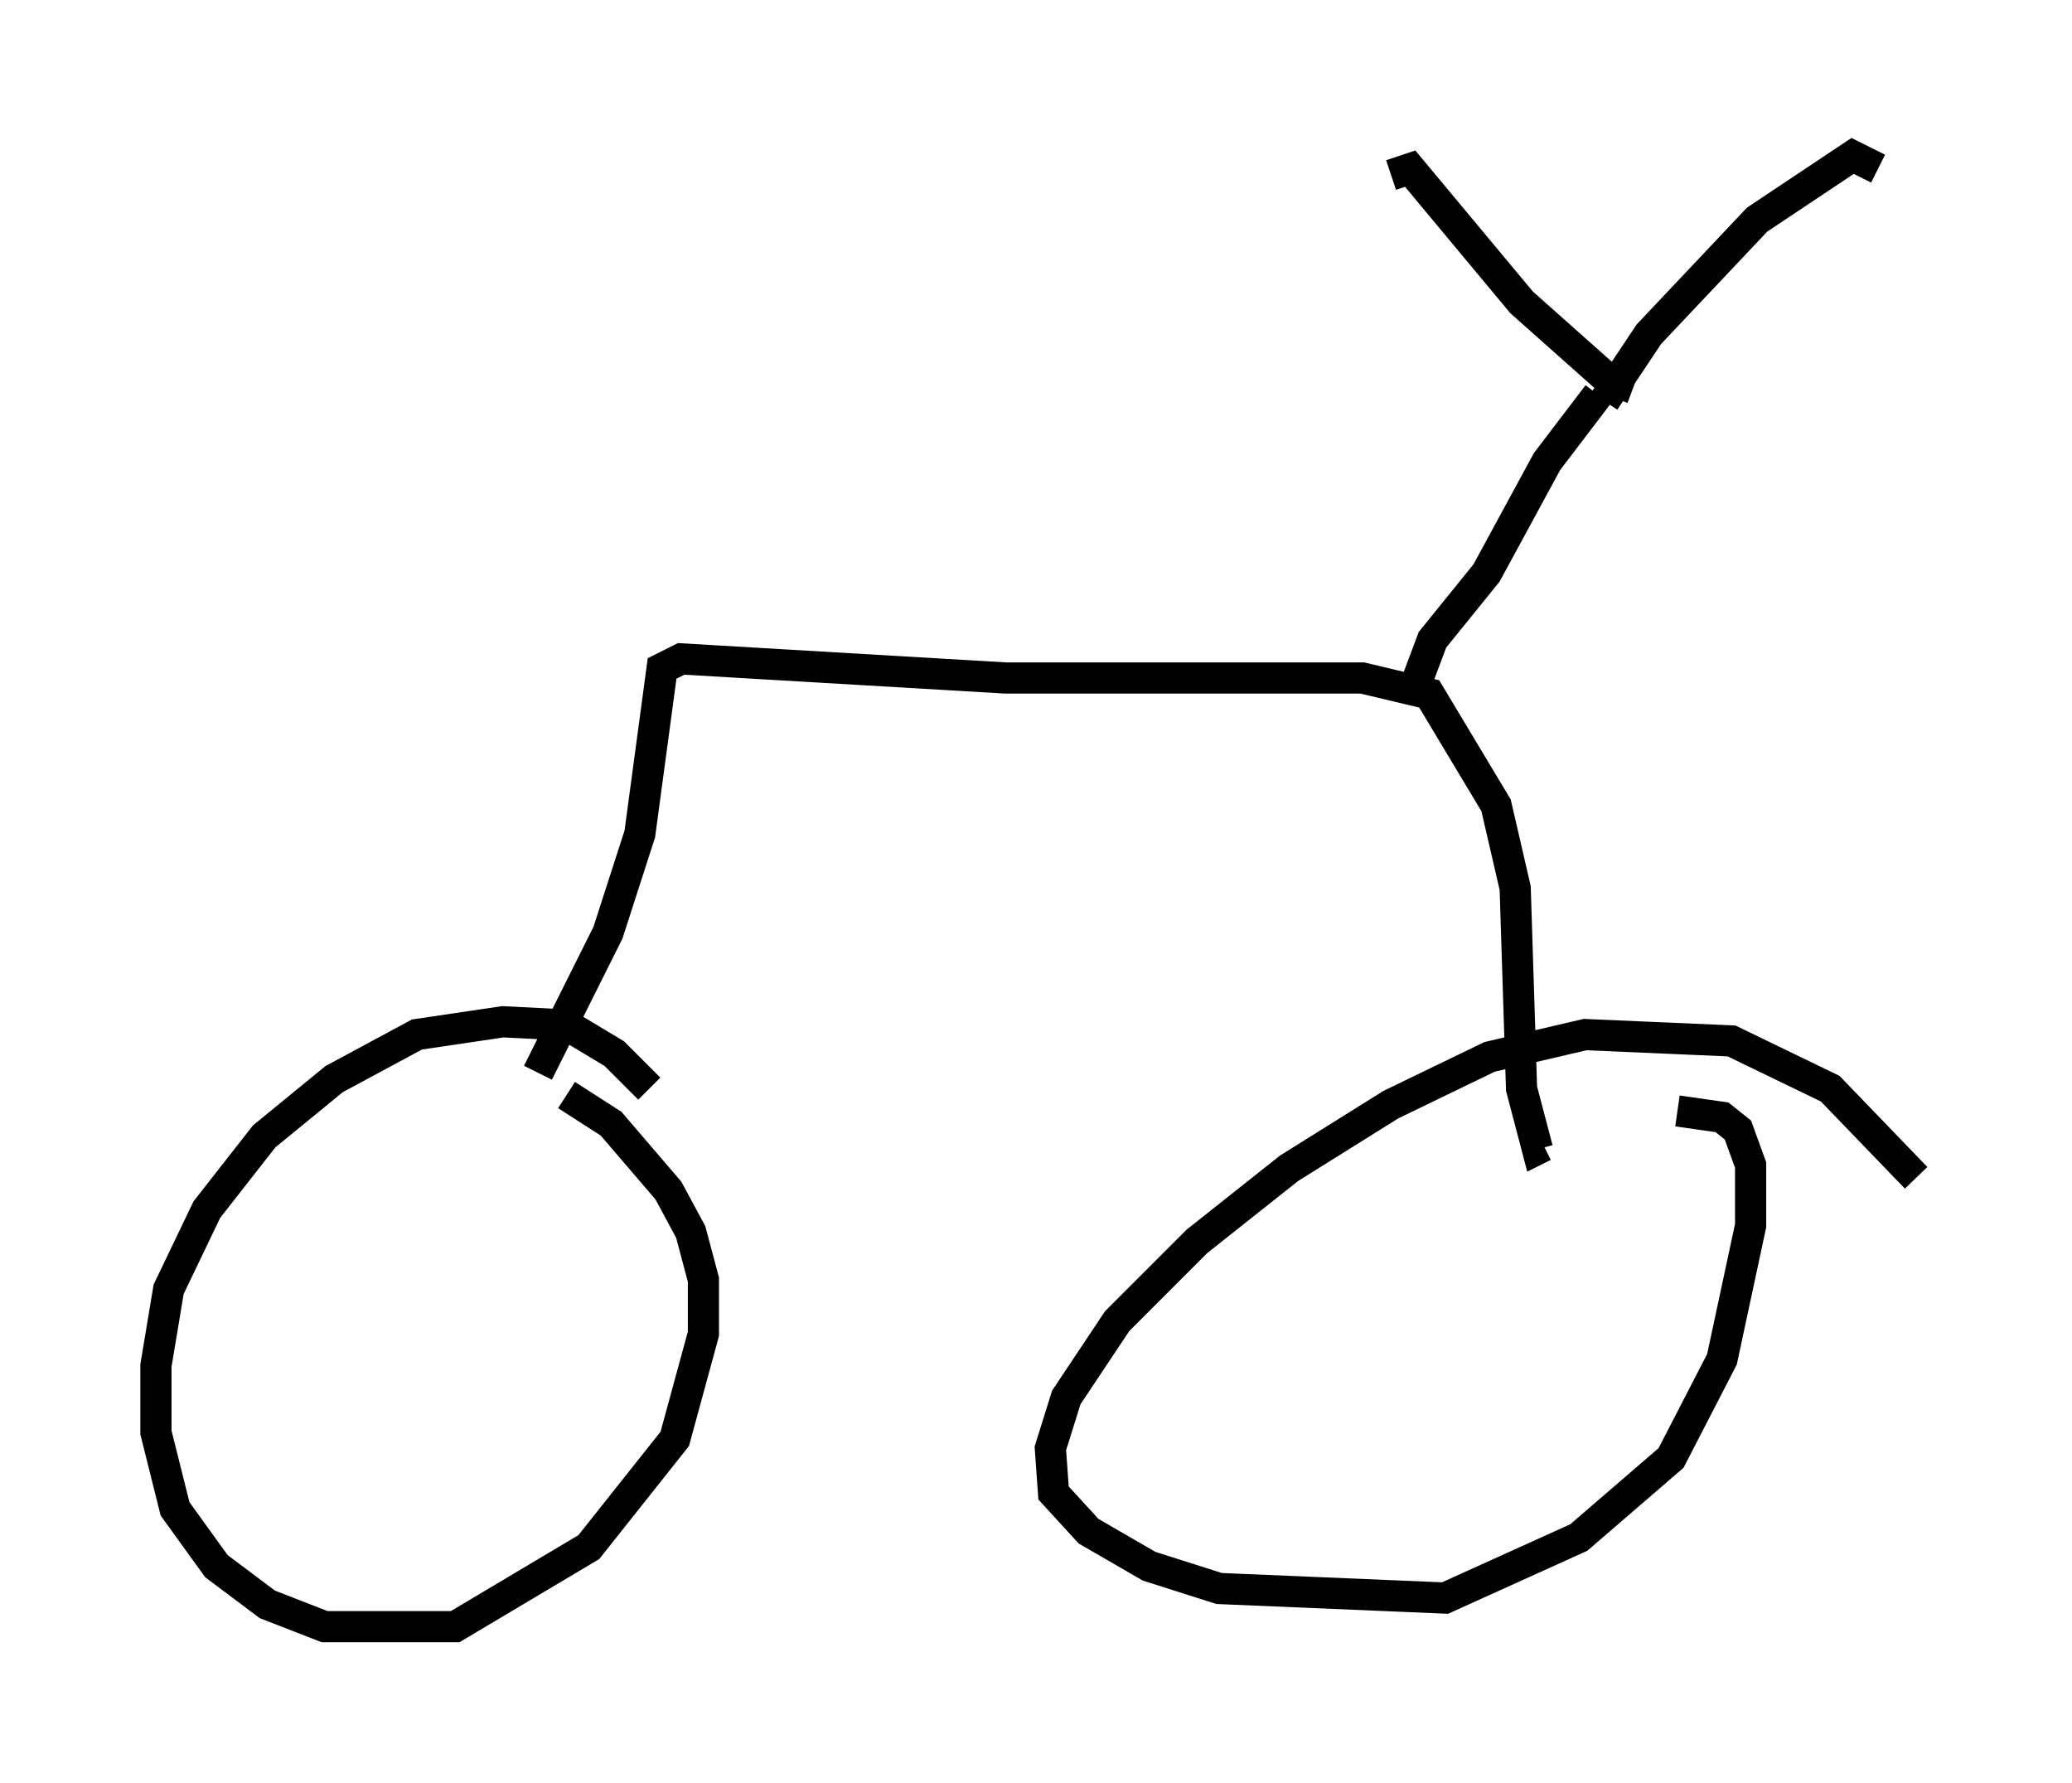 <?xml version="1.0" encoding="utf-8" ?>
<svg baseProfile="full" height="57.163" version="1.1" width="66.453" xmlns="http://www.w3.org/2000/svg" xmlns:ev="http://www.w3.org/2001/xml-events" xmlns:xlink="http://www.w3.org/1999/xlink"><defs /><rect fill="white" height="57.163" width="66.453" x="0" y="0" /><path d="M23.784, 39.3 m-2.96, -4.39 l-1.123, -1.123 -1.531, -0.919 l-2.042, -0.102 -2.756, 0.408 l-2.654, 1.429 -2.246, 1.838 l-1.838, 2.348 -1.225, 2.552 l-0.408, 2.45 0.0, 2.144 l0.613, 2.45 1.327, 1.838 l1.633, 1.225 1.838, 0.715 l4.185, 0.0 4.288, -2.552 l2.756, -3.471 0.919, -3.369 l0.0, -1.735 -0.408, -1.531 l-0.715, -1.327 -1.838, -2.144 l-1.429, -0.919 m43.284, 2.654 l-2.756, -2.858 -3.165, -1.531 l-4.696, -0.204 -3.063, 0.715 l-3.165, 1.531 -3.267, 2.042 l-2.96, 2.348 -2.552, 2.552 l-1.633, 2.45 -0.51, 1.633 l0.102, 1.429 1.123, 1.225 l1.94, 1.123 2.246, 0.715 l7.248, 0.306 4.288, -1.94 l2.96, -2.552 1.633, -3.165 l0.919, -4.288 0.0, -1.94 l-0.408, -1.123 -0.51, -0.408 l-1.429, -0.204 m-36.546, -1.225 l2.246, -4.492 1.021, -3.165 l0.715, -5.308 0.613, -0.306 l10.413, 0.613 11.433, 0.0 l2.144, 0.51 2.144, 3.573 l0.613, 2.654 0.204, 6.431 l0.51, 1.94 0.204, -0.102 m-4.185, -14.598 l0.613, -1.633 1.735, -2.144 l1.94, -3.573 1.633, -2.144 m-6.635, -7.044 l0.613, -0.204 3.573, 4.288 l2.756, 2.45 0.817, 0.306 m7.861, -7.044 l-0.817, -0.408 -3.063, 2.042 l-3.471, 3.675 -1.429, 2.144 " fill="none" stroke="black" stroke-width="1" /></svg>